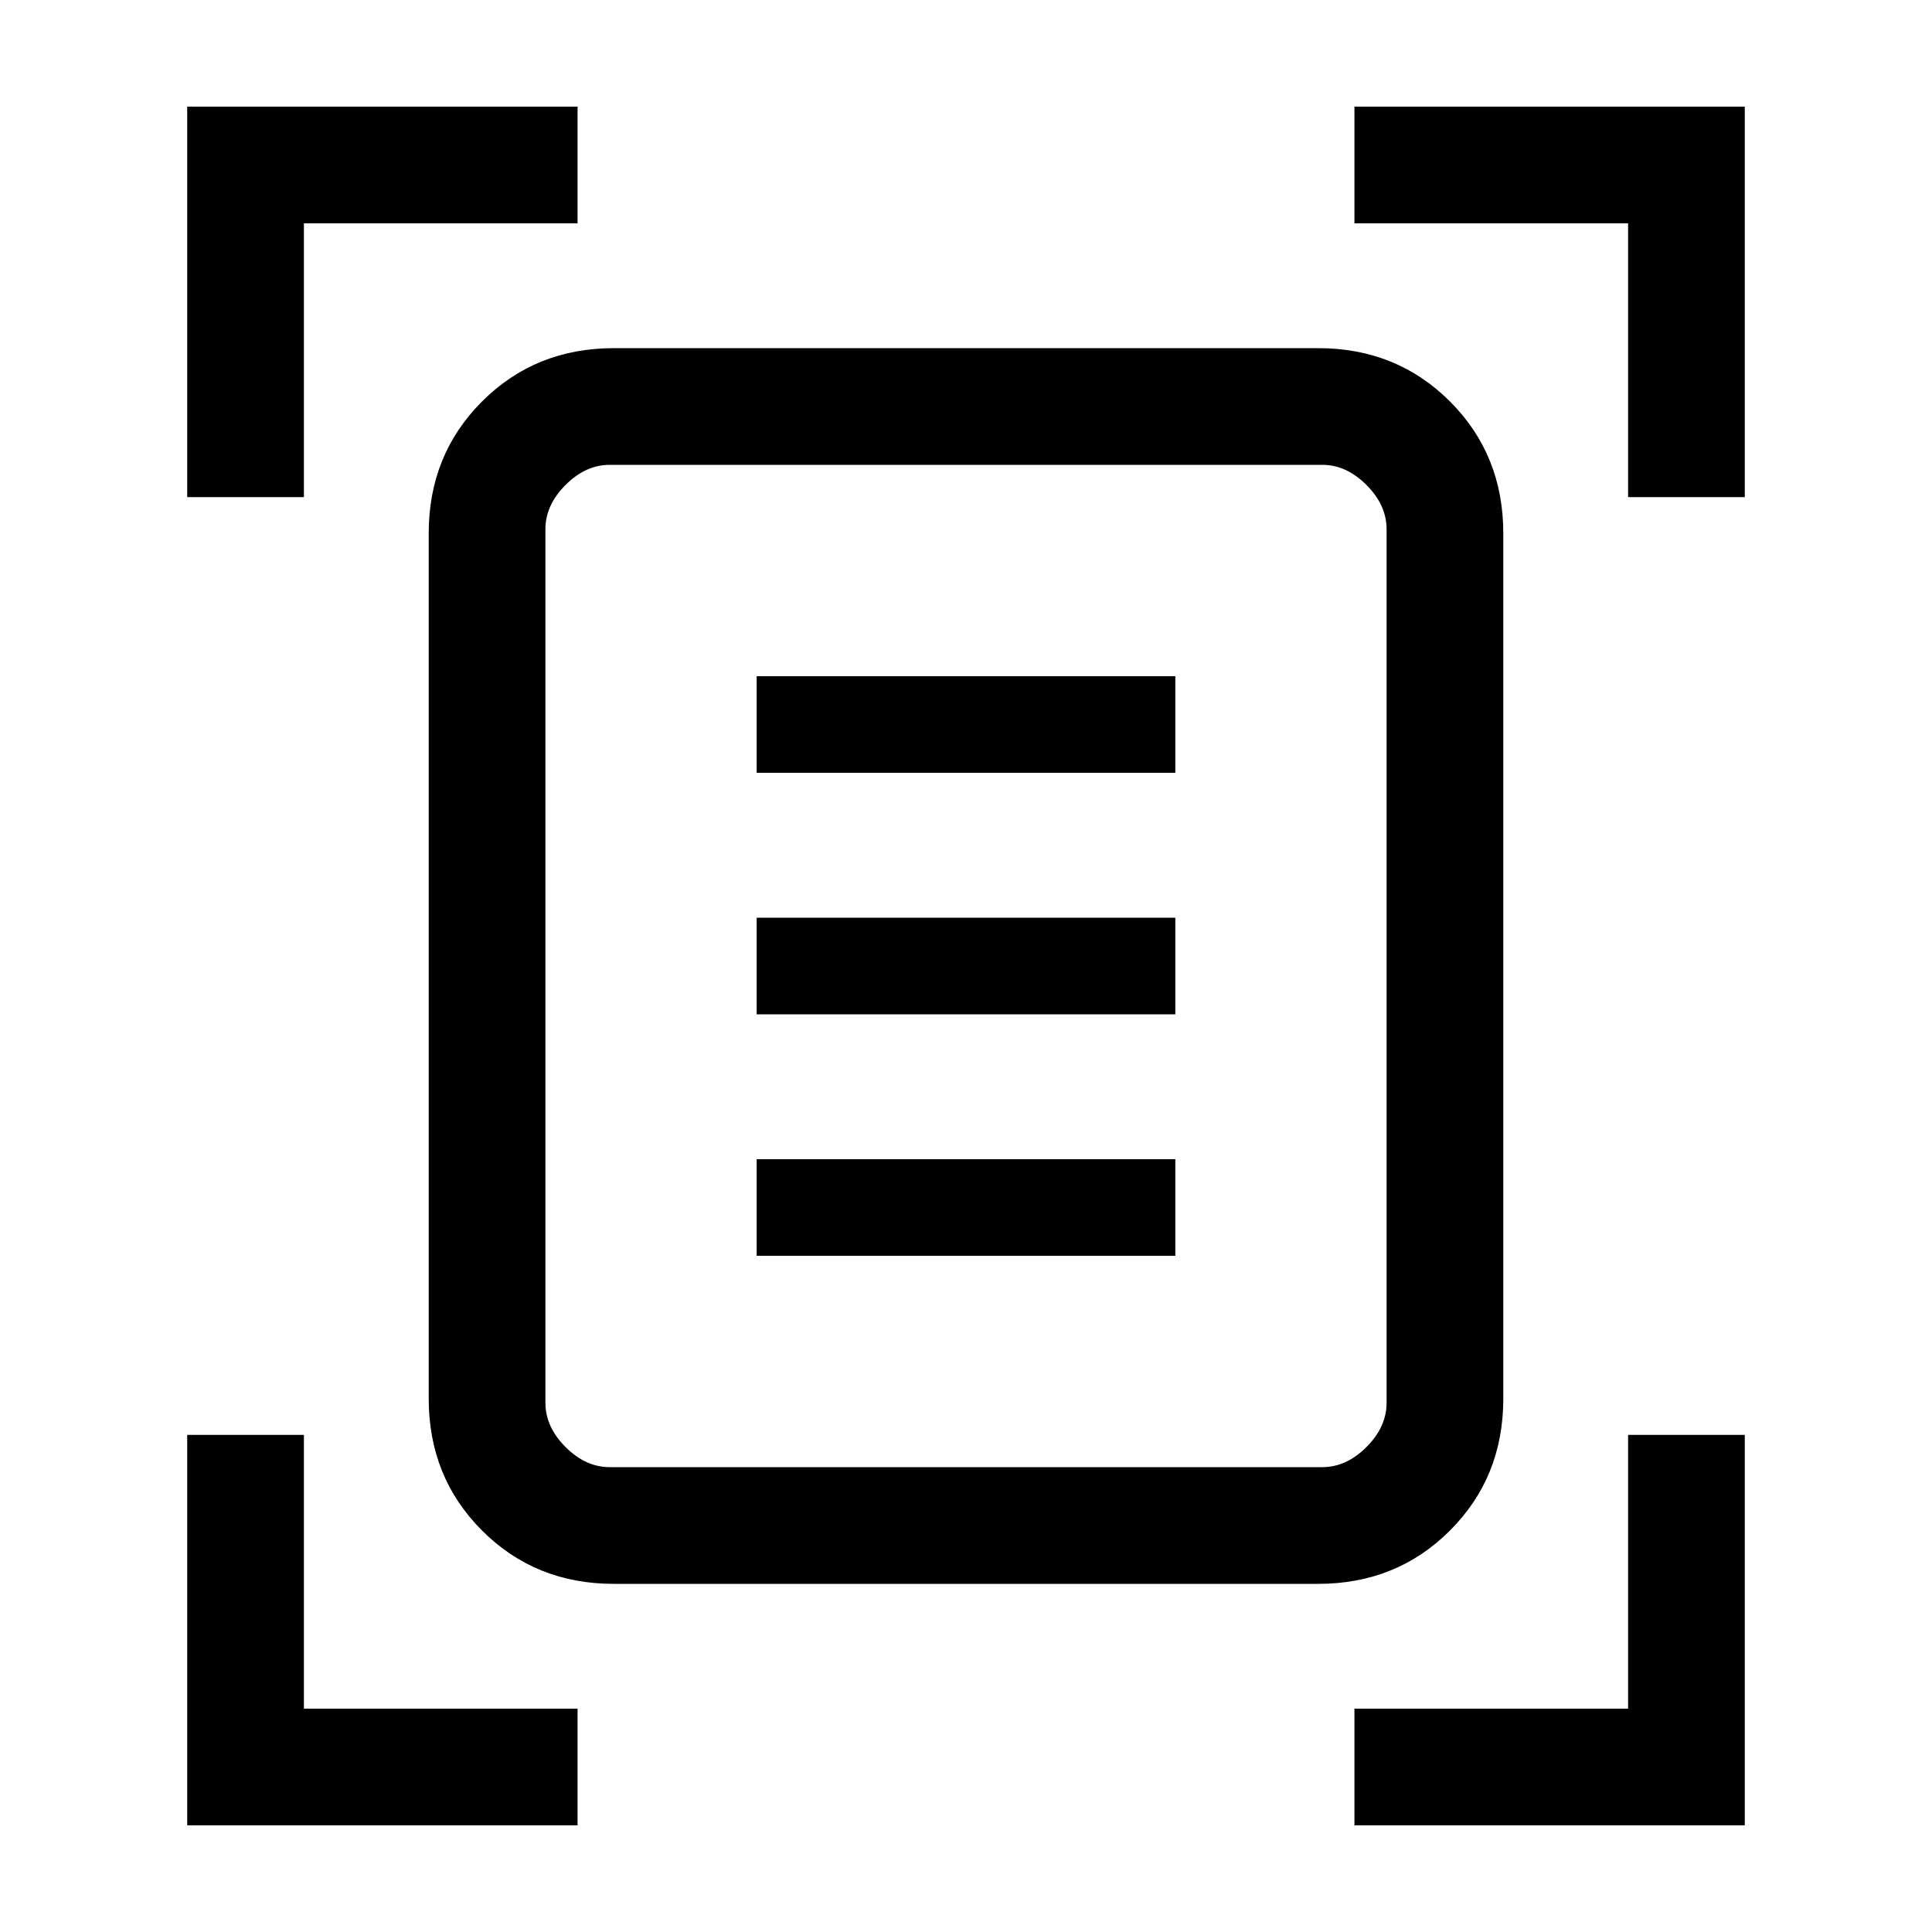 <svg xmlns="http://www.w3.org/2000/svg" height="20" width="20"><path d="M1.938 5.146V1.104h4.041v1.208H3.146v2.834Zm14.916 0V2.312h-2.833V1.104h4.041v4.042ZM1.938 18.896v-4.042h1.208v2.834h2.833v1.208Zm12.083 0v-1.208h2.833v-2.834h1.208v4.042Zm-8.375-4.375q0 .25.208.458.208.209.458.209h7.376q.25 0 .458-.209.208-.208.208-.458V5.479q0-.25-.208-.458-.208-.209-.458-.209H6.312q-.25 0-.458.209-.208.208-.208.458Zm.708 1.875q-.812 0-1.364-.552t-.552-1.365V5.521q0-.813.552-1.365t1.364-.552h7.292q.812 0 1.364.552t.552 1.365v8.958q0 .813-.552 1.365t-1.364.552ZM7.833 8h4.334V7H7.833Zm0 2.5h4.334v-1H7.833Zm0 2.5h4.334v-1H7.833Zm-2.187 1.521V4.812v10.376-.667Z"/></svg>
